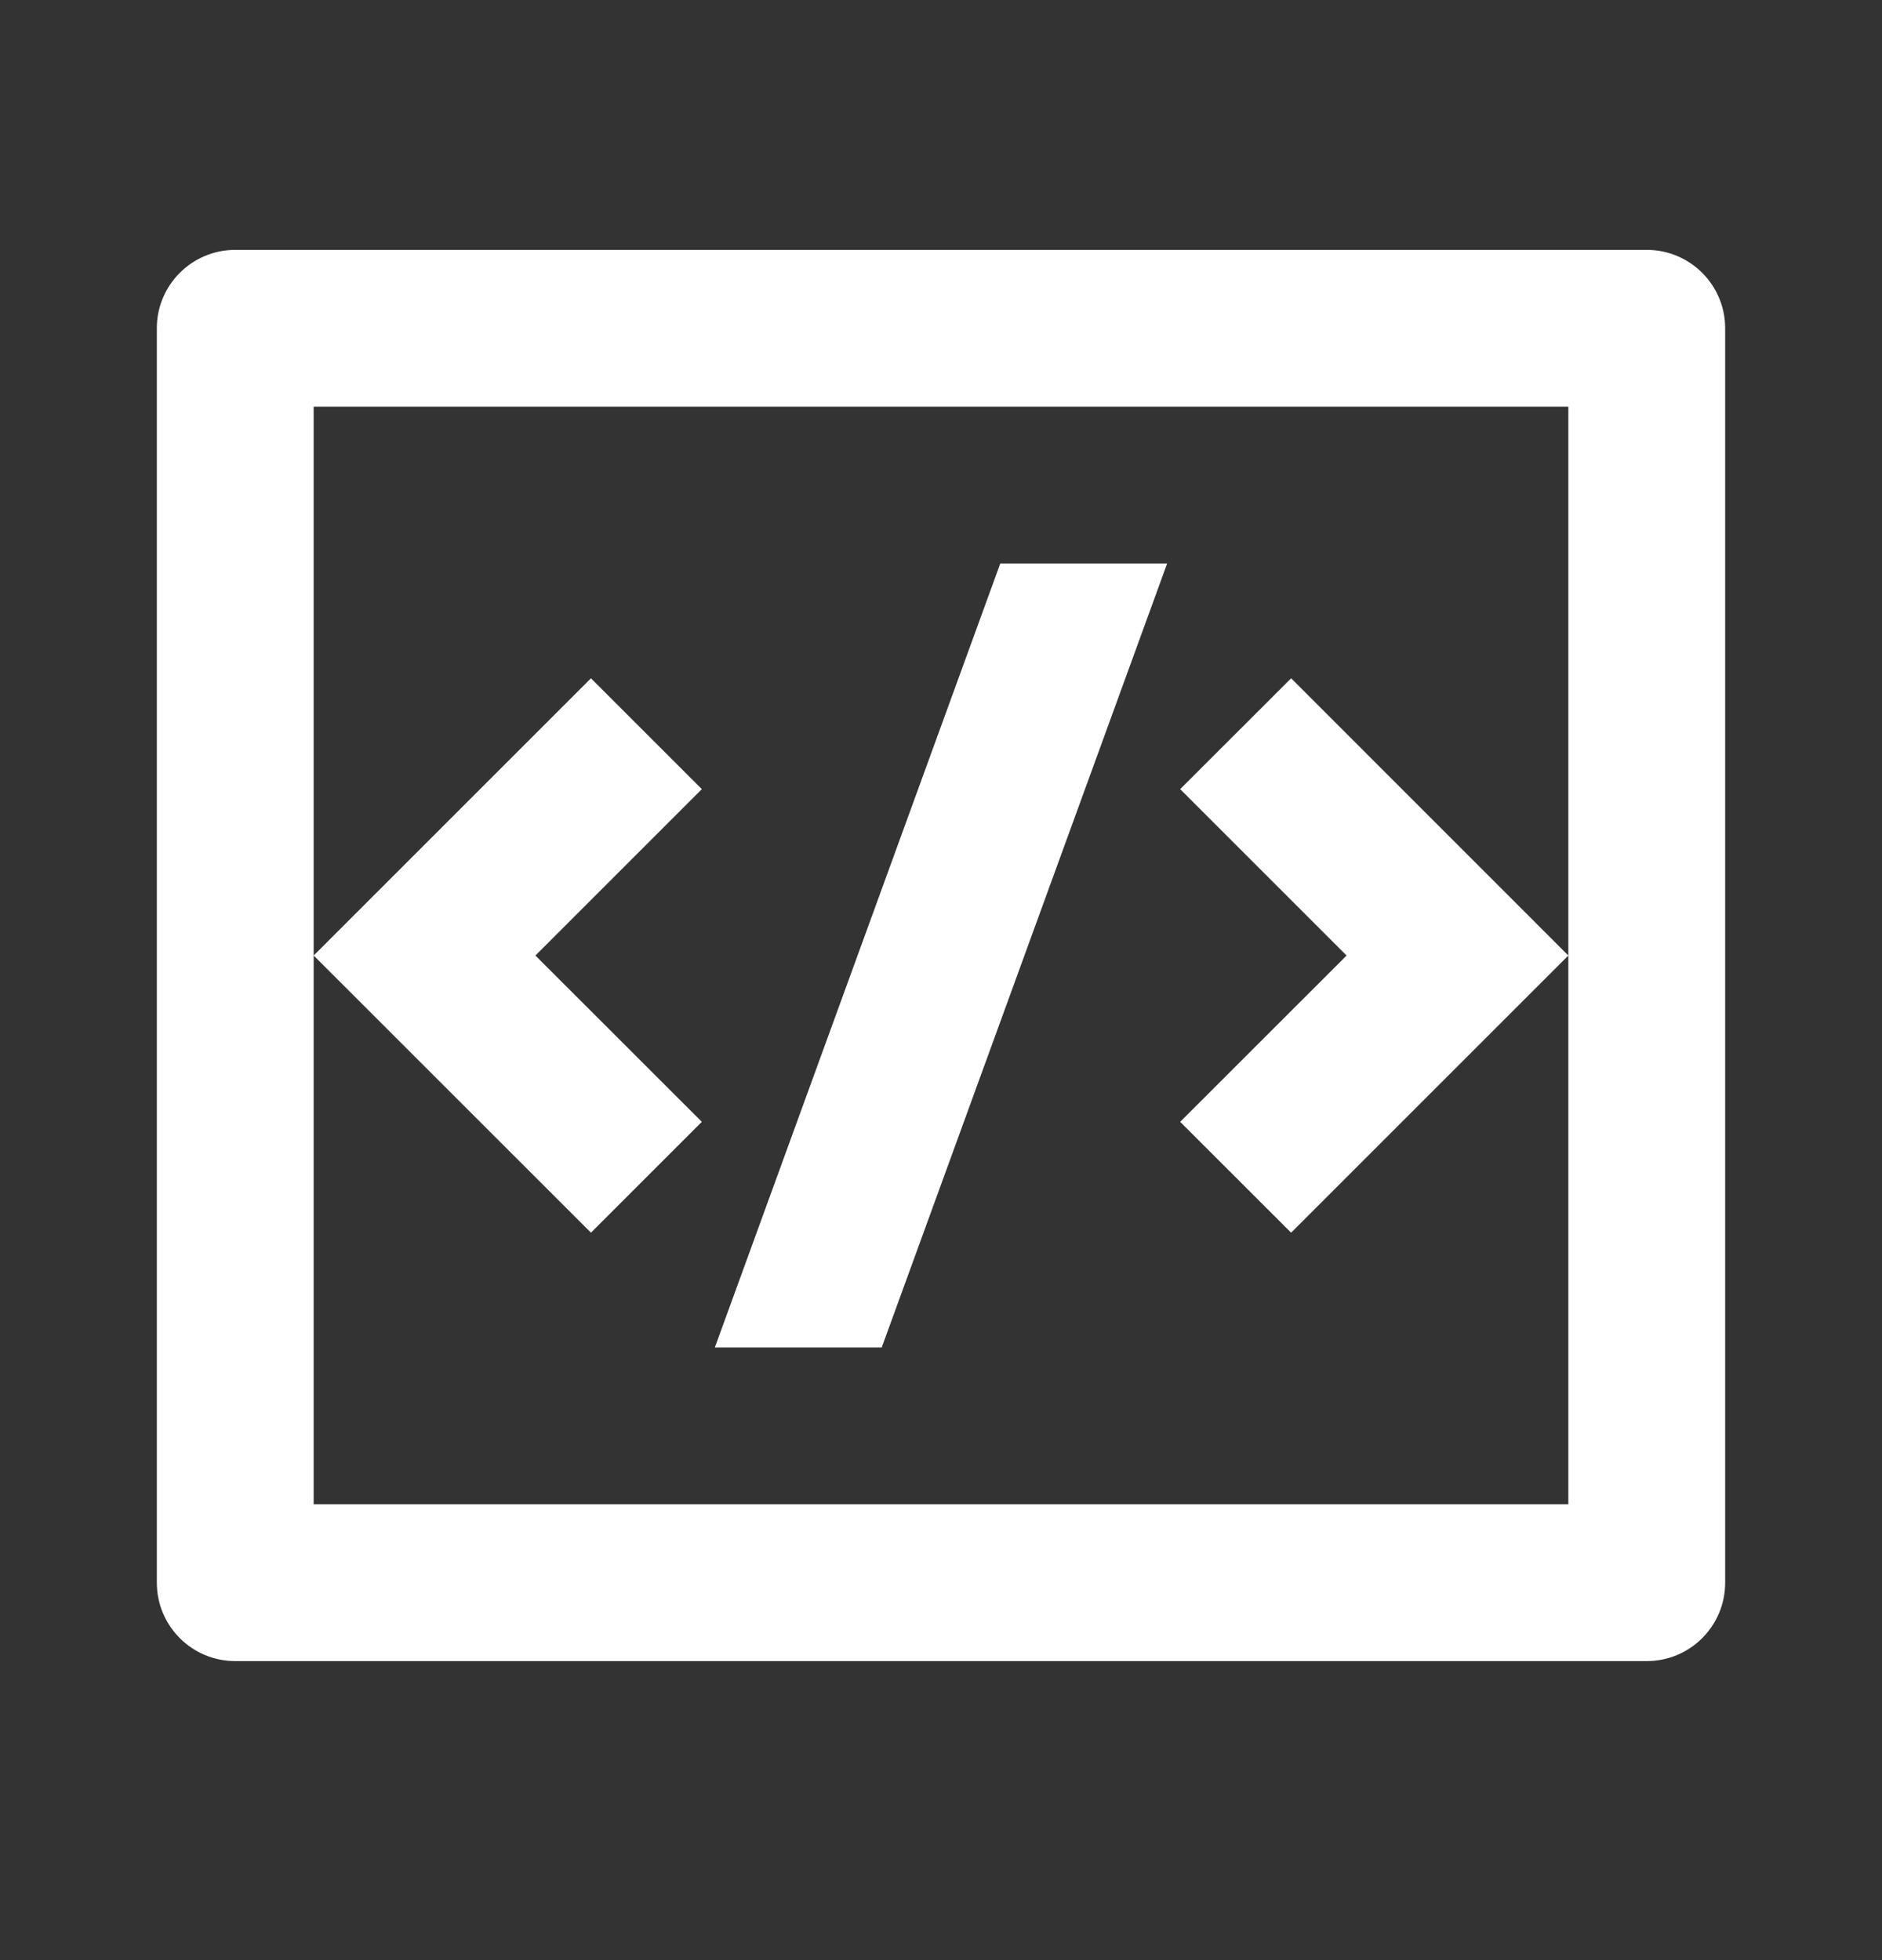 <svg width="24" height="25" viewBox="0 0 24 25" fill="none" xmlns="http://www.w3.org/2000/svg">
<rect x="0" y="0" width="24" height="25" fill="#333333" stroke="none"/>
<g id="code-box-line">
<path id="Vector" d="M3 3.187H21C21.552 3.187 22 3.634 22 4.187V20.186C22 20.739 21.552 21.186 21 21.186H3C2.448 21.186 2 20.739 2 20.186V4.187C2 3.634 2.448 3.187 3 3.187ZM4 5.187V19.186H20V5.187H4ZM20 12.187L16.465 15.722L15.05 14.308L17.172 12.187L15.05 10.065L16.465 8.651L20 12.187ZM6.828 12.187L8.95 14.308L7.536 15.722L4 12.187L7.536 8.651L8.95 10.065L6.828 12.187ZM11.244 17.186H9.116L12.756 7.187H14.884L11.244 17.186Z" fill="white"/>
</g>
</svg>
